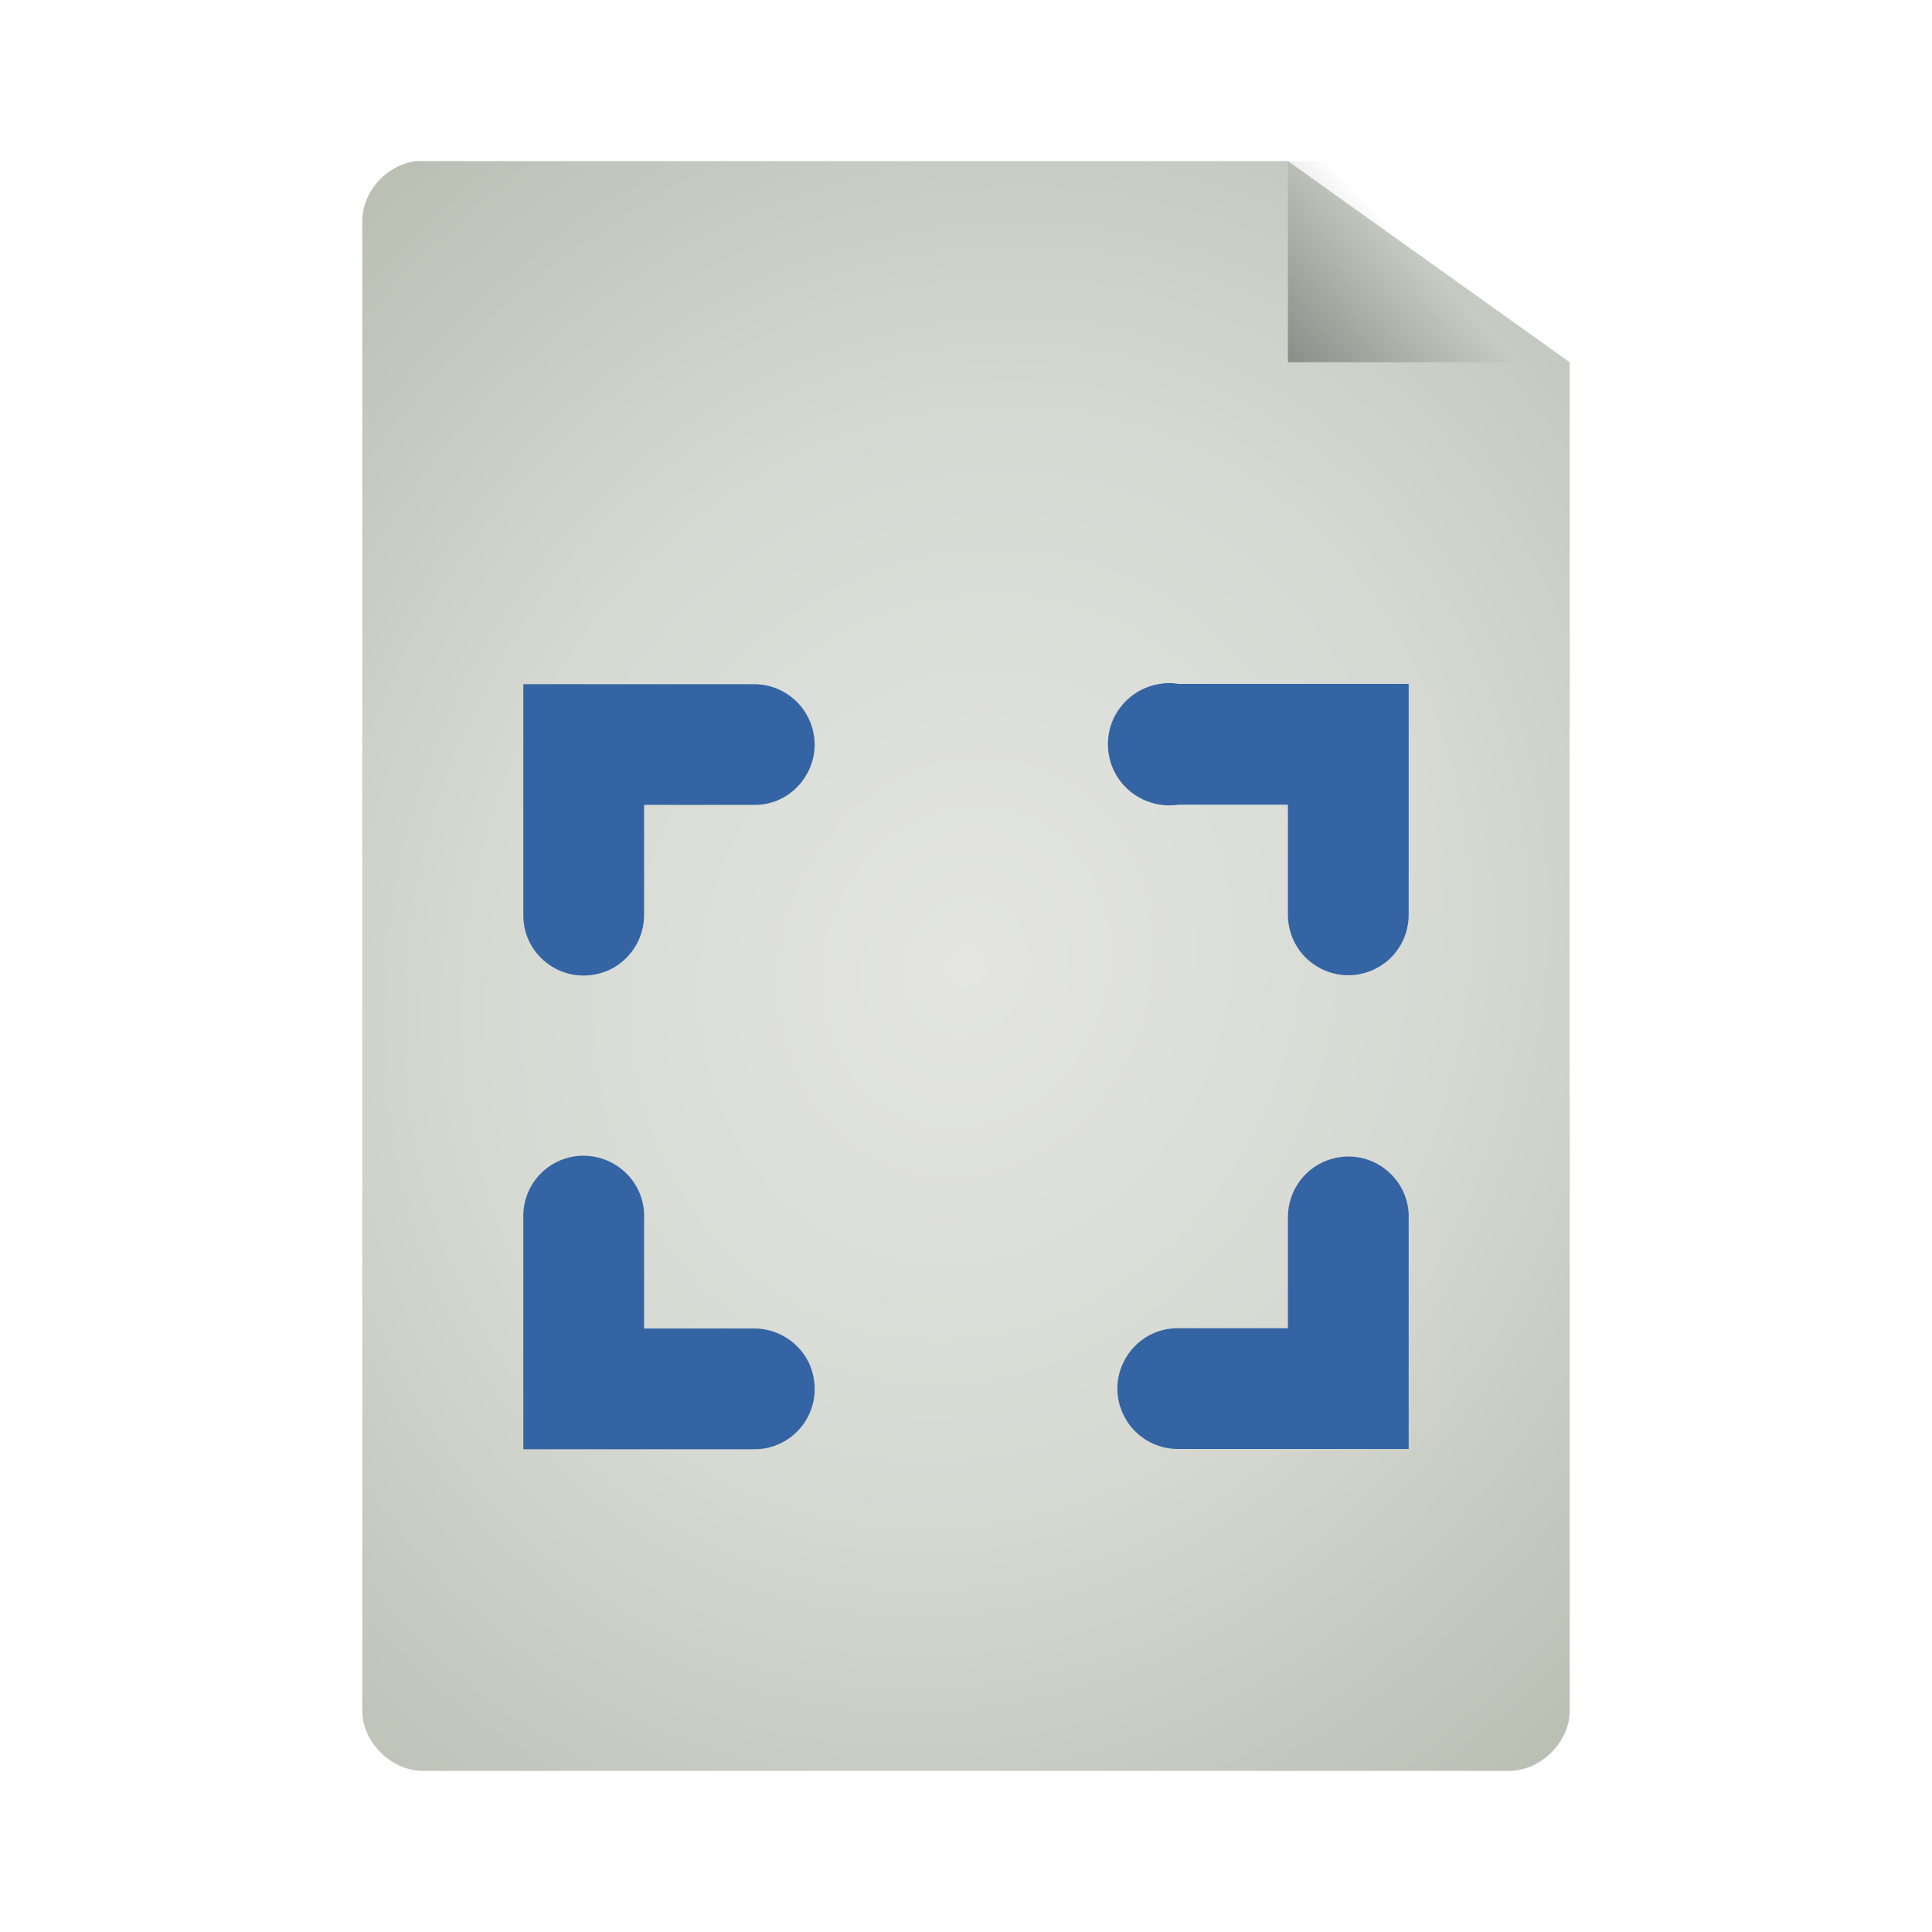 <svg width="32" xmlns="http://www.w3.org/2000/svg" height="32" viewBox="0 0 32 32" xmlns:xlink="http://www.w3.org/1999/xlink">
<defs>
<linearGradient gradientTransform="matrix(.75 0 0 .778 -2.5 -1.222)" id="linear0" y1="13.571" x1="25.556" y2="5.857" gradientUnits="userSpaceOnUse" x2="33.556">
<stop offset="0" style="stop-color:#000"/>
<stop offset="1" style="stop-color:#000;stop-opacity:0"/>
</linearGradient>
<radialGradient cx="24" cy="24" gradientTransform="matrix(1.022 .356 -.407 1.171 1.241 -20.634)" id="radial0" r="15" gradientUnits="userSpaceOnUse">
<stop offset="0" style="stop-color:#e4e5e2"/>
<stop offset=".5" style="stop-color:#d6d9d2"/>
<stop offset="1" style="stop-color:#b7beb1"/>
</radialGradient>
</defs>
<path style="fill:url(#radial0)" d="M 6.902 2.668 C 6.41 2.719 5.996 3.176 6 3.668 L 6 28.332 C 6 28.855 6.48 29.332 7.008 29.332 L 24.992 29.332 C 25.52 29.332 26 28.855 26 28.332 L 26 6 L 21.332 2.668 L 7.008 2.668 C 6.973 2.668 6.938 2.668 6.902 2.668 Z "/>
<path style="fill:url(#linear0)" d="M 21.332 2.668 L 21.332 6 L 26 6 L 26 5 L 22.25 2.668 Z "/>
<g style="fill:#3464a3">
<path d="M 9.355 19.191 C 8.926 19.332 8.645 19.742 8.668 20.191 L 8.668 24.004 L 12.48 24.004 C 12.84 24.012 13.176 23.82 13.359 23.508 C 13.539 23.199 13.539 22.812 13.359 22.5 C 13.176 22.191 12.84 22 12.48 22.004 L 10.668 22.004 L 10.668 20.191 C 10.684 19.863 10.539 19.547 10.273 19.348 C 10.012 19.148 9.668 19.09 9.355 19.191 Z "/>
<path d="M 22.082 19.188 C 21.629 19.305 21.32 19.719 21.332 20.188 L 21.332 22 L 19.52 22 C 19.16 21.992 18.824 22.184 18.645 22.496 C 18.461 22.805 18.461 23.191 18.645 23.504 C 18.824 23.812 19.16 24.004 19.52 24 L 23.332 24 L 23.332 20.188 C 23.344 19.871 23.203 19.57 22.957 19.375 C 22.711 19.176 22.387 19.109 22.082 19.188 Z "/>
<path d="M 19.207 11.328 C 18.852 11.383 18.551 11.625 18.418 11.961 C 18.289 12.301 18.348 12.68 18.574 12.961 C 18.801 13.242 19.164 13.383 19.52 13.328 L 21.332 13.328 L 21.332 15.137 C 21.328 15.5 21.516 15.836 21.828 16.016 C 22.141 16.199 22.523 16.199 22.836 16.016 C 23.148 15.836 23.336 15.5 23.332 15.137 L 23.332 11.328 L 19.52 11.328 C 19.418 11.309 19.312 11.309 19.207 11.328 Z "/>
<path d="M 8.668 11.332 L 8.668 15.145 C 8.66 15.508 8.852 15.84 9.164 16.023 C 9.473 16.203 9.859 16.203 10.172 16.023 C 10.48 15.84 10.672 15.508 10.668 15.145 L 10.668 13.332 L 12.48 13.332 C 12.84 13.34 13.176 13.148 13.355 12.836 C 13.539 12.527 13.539 12.141 13.355 11.828 C 13.176 11.52 12.84 11.328 12.48 11.332 Z "/>
</g>
</svg>
